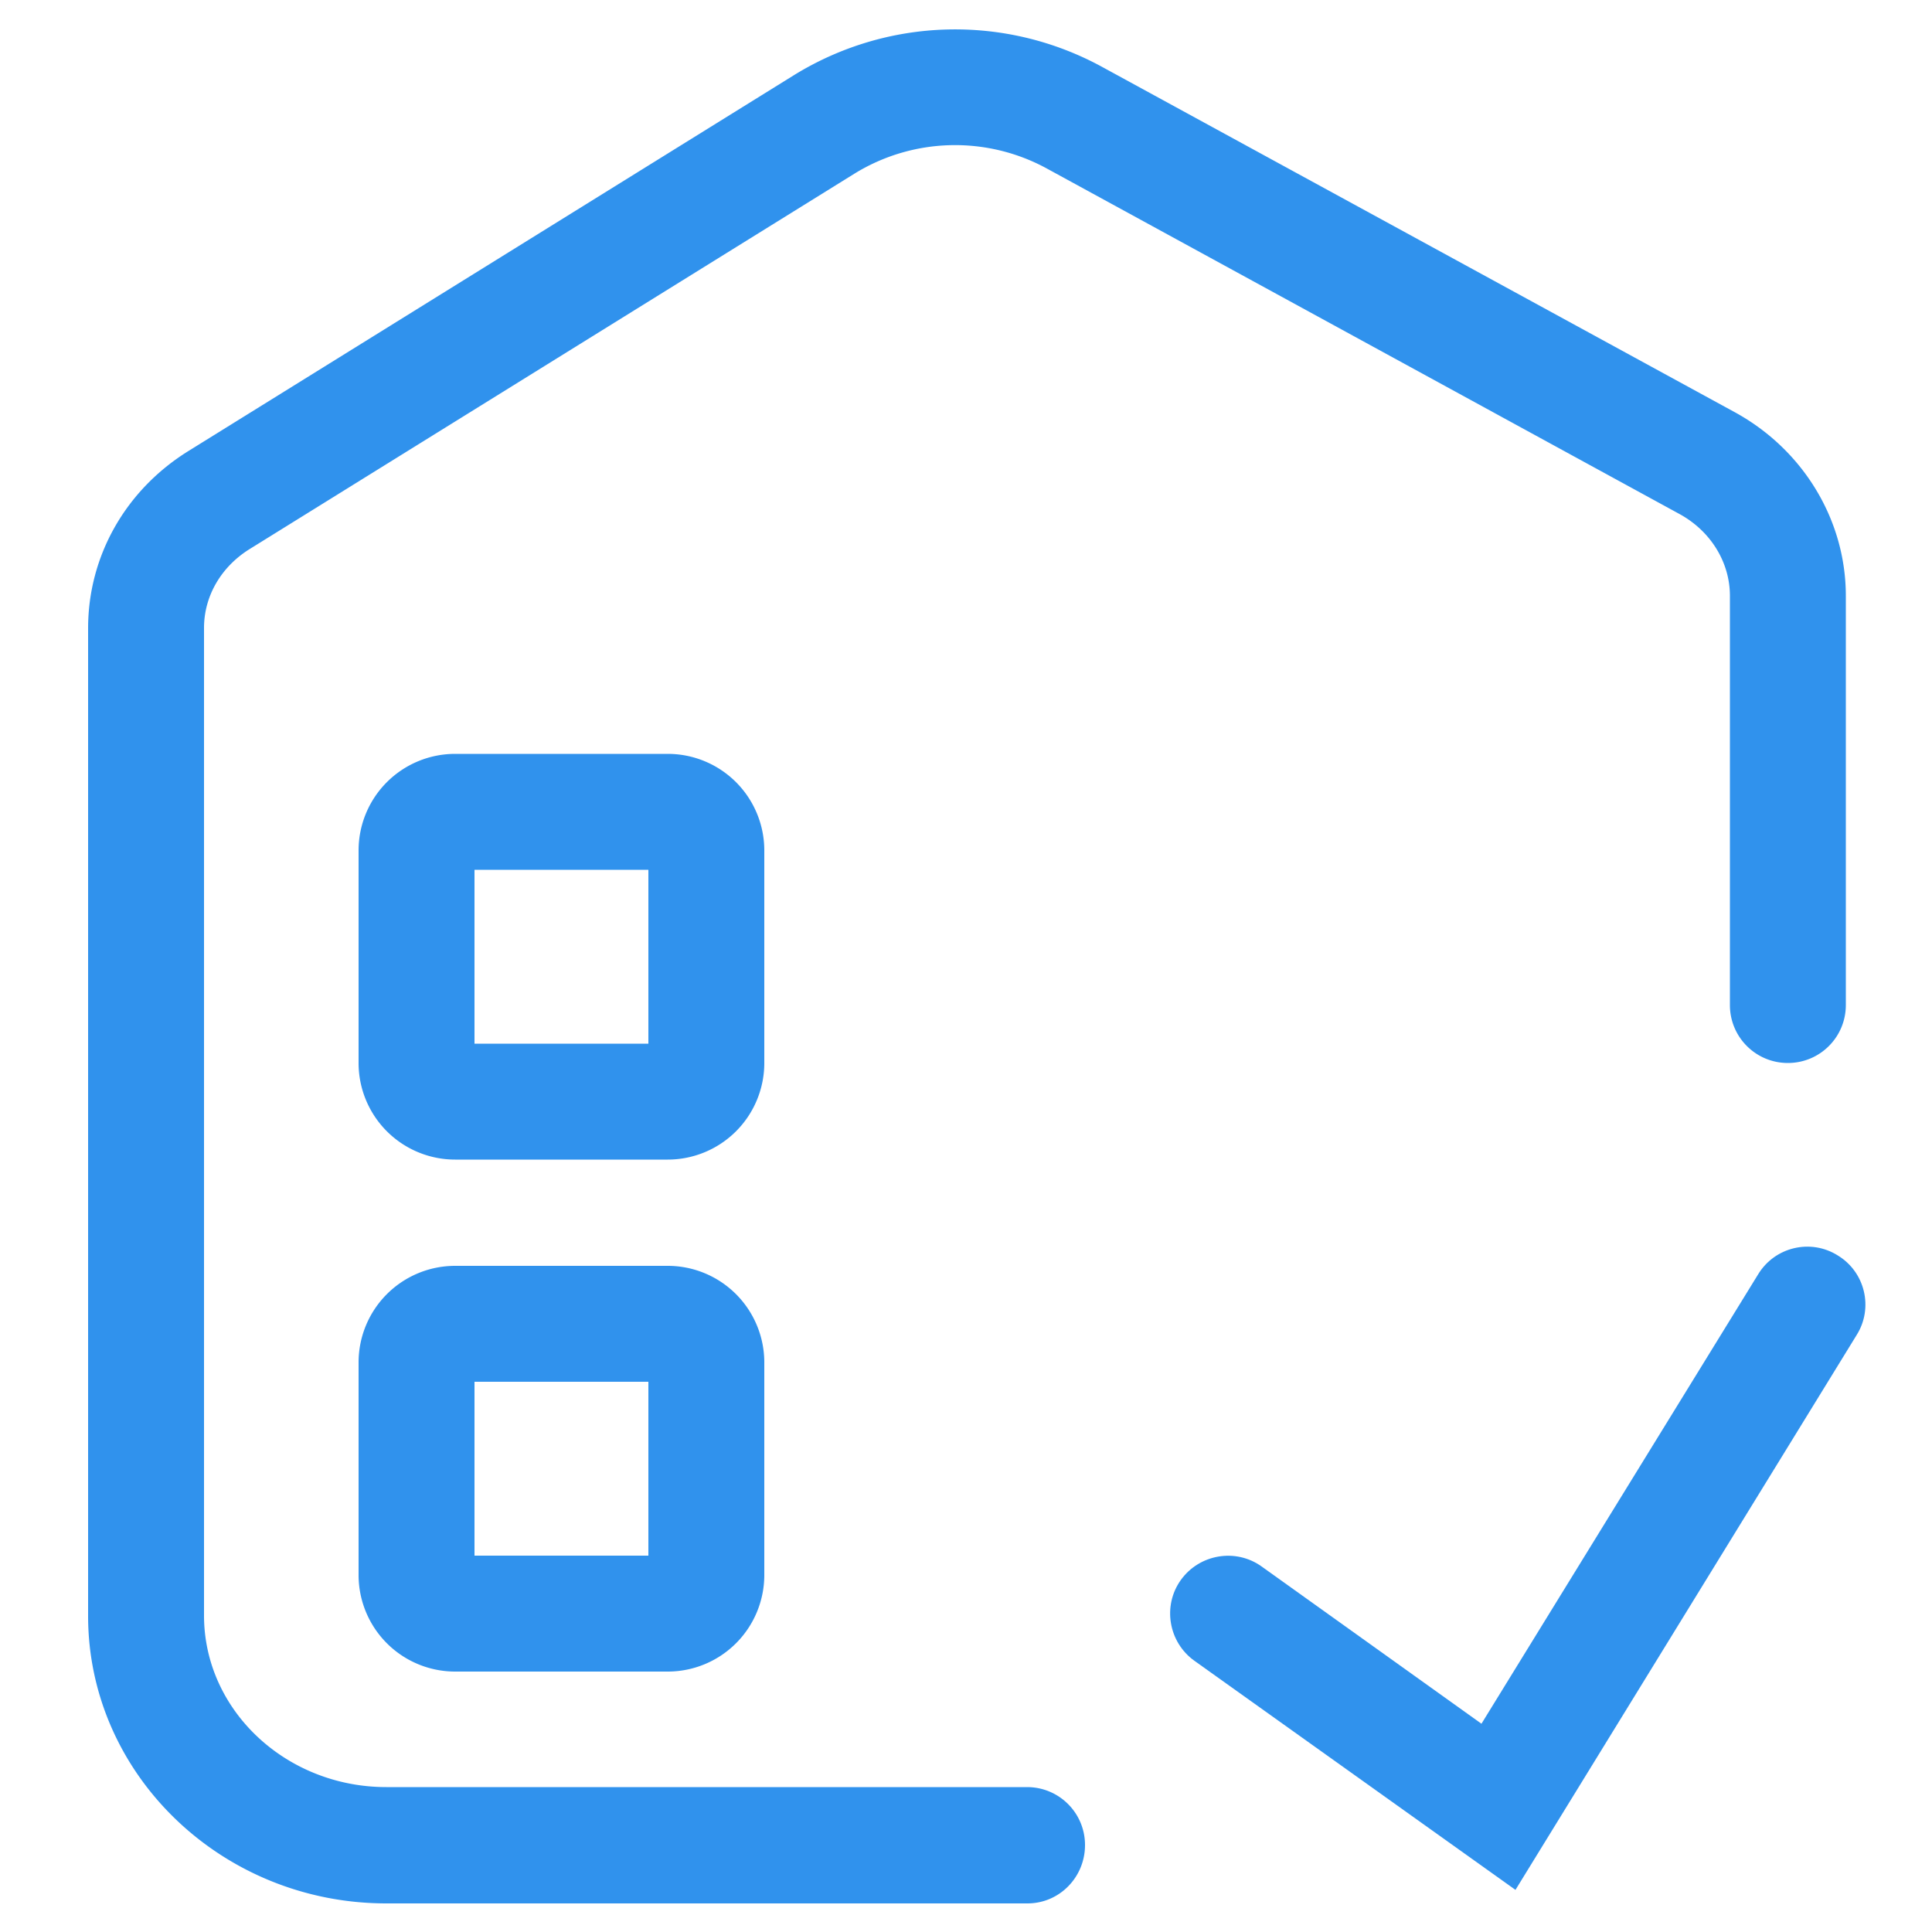 <svg t="1627287982764" class="icon" viewBox="0 0 1024 1024" version="1.1" xmlns="http://www.w3.org/2000/svg" p-id="3469" width="200" height="200"><path d="M544.563 1008.845H204.8c-87.245 0-158.106-68.403-158.106-152.371V333.005c0-38.298 19.866-73.318 53.248-94.003l320.717-199.066a162.55 162.55 0 0 1 163.43-4.506l335.462 183.091c36.25 19.866 58.778 57.139 58.778 97.28v216.883c0 16.998-13.722 30.72-30.72 30.72s-30.72-13.722-30.72-30.72V315.802c0-17.818-10.24-34.406-26.829-43.418L554.803 89.293a101.581 101.581 0 0 0-101.786 2.662L132.301 291.021c-15.155 9.421-24.166 24.986-24.166 41.779v523.469c0 50.176 43.418 90.931 96.666 90.931h339.558c16.998 0 30.72 13.722 30.72 30.72s-13.517 30.925-30.515 30.925z" fill="#3092ED" p-id="3470"></path><path d="M803.226 1001.677l-170.189-121.446c-13.722-9.83-16.998-29.082-7.168-42.803 9.83-13.722 29.082-16.998 42.803-7.168l116.531 83.354 146.637-238.182c8.806-14.541 27.853-19.046 42.189-10.035 14.541 8.806 19.046 27.853 10.035 42.189l-180.838 294.093z" fill="#3092ED" p-id="3471"></path><path d="M353.894 885.965h-112.64a51.2 51.2 0 0 1-51.2-51.2v-112.64a51.2 51.2 0 0 1 51.2-51.2h112.64a51.2 51.2 0 0 1 51.2 51.2v112.64a51.2 51.2 0 0 1-51.2 51.2z m-102.4-61.44h92.16v-92.16h-92.16v92.16zM353.894 614.605h-112.64a51.2 51.2 0 0 1-51.2-51.2v-112.64a51.2 51.2 0 0 1 51.2-51.2h112.64a51.2 51.2 0 0 1 51.2 51.2v112.64a51.2 51.2 0 0 1-51.2 51.2z m-102.4-61.44h92.16v-92.16h-92.16v92.16z" fill="#3092ED" p-id="3472"></path></svg>
